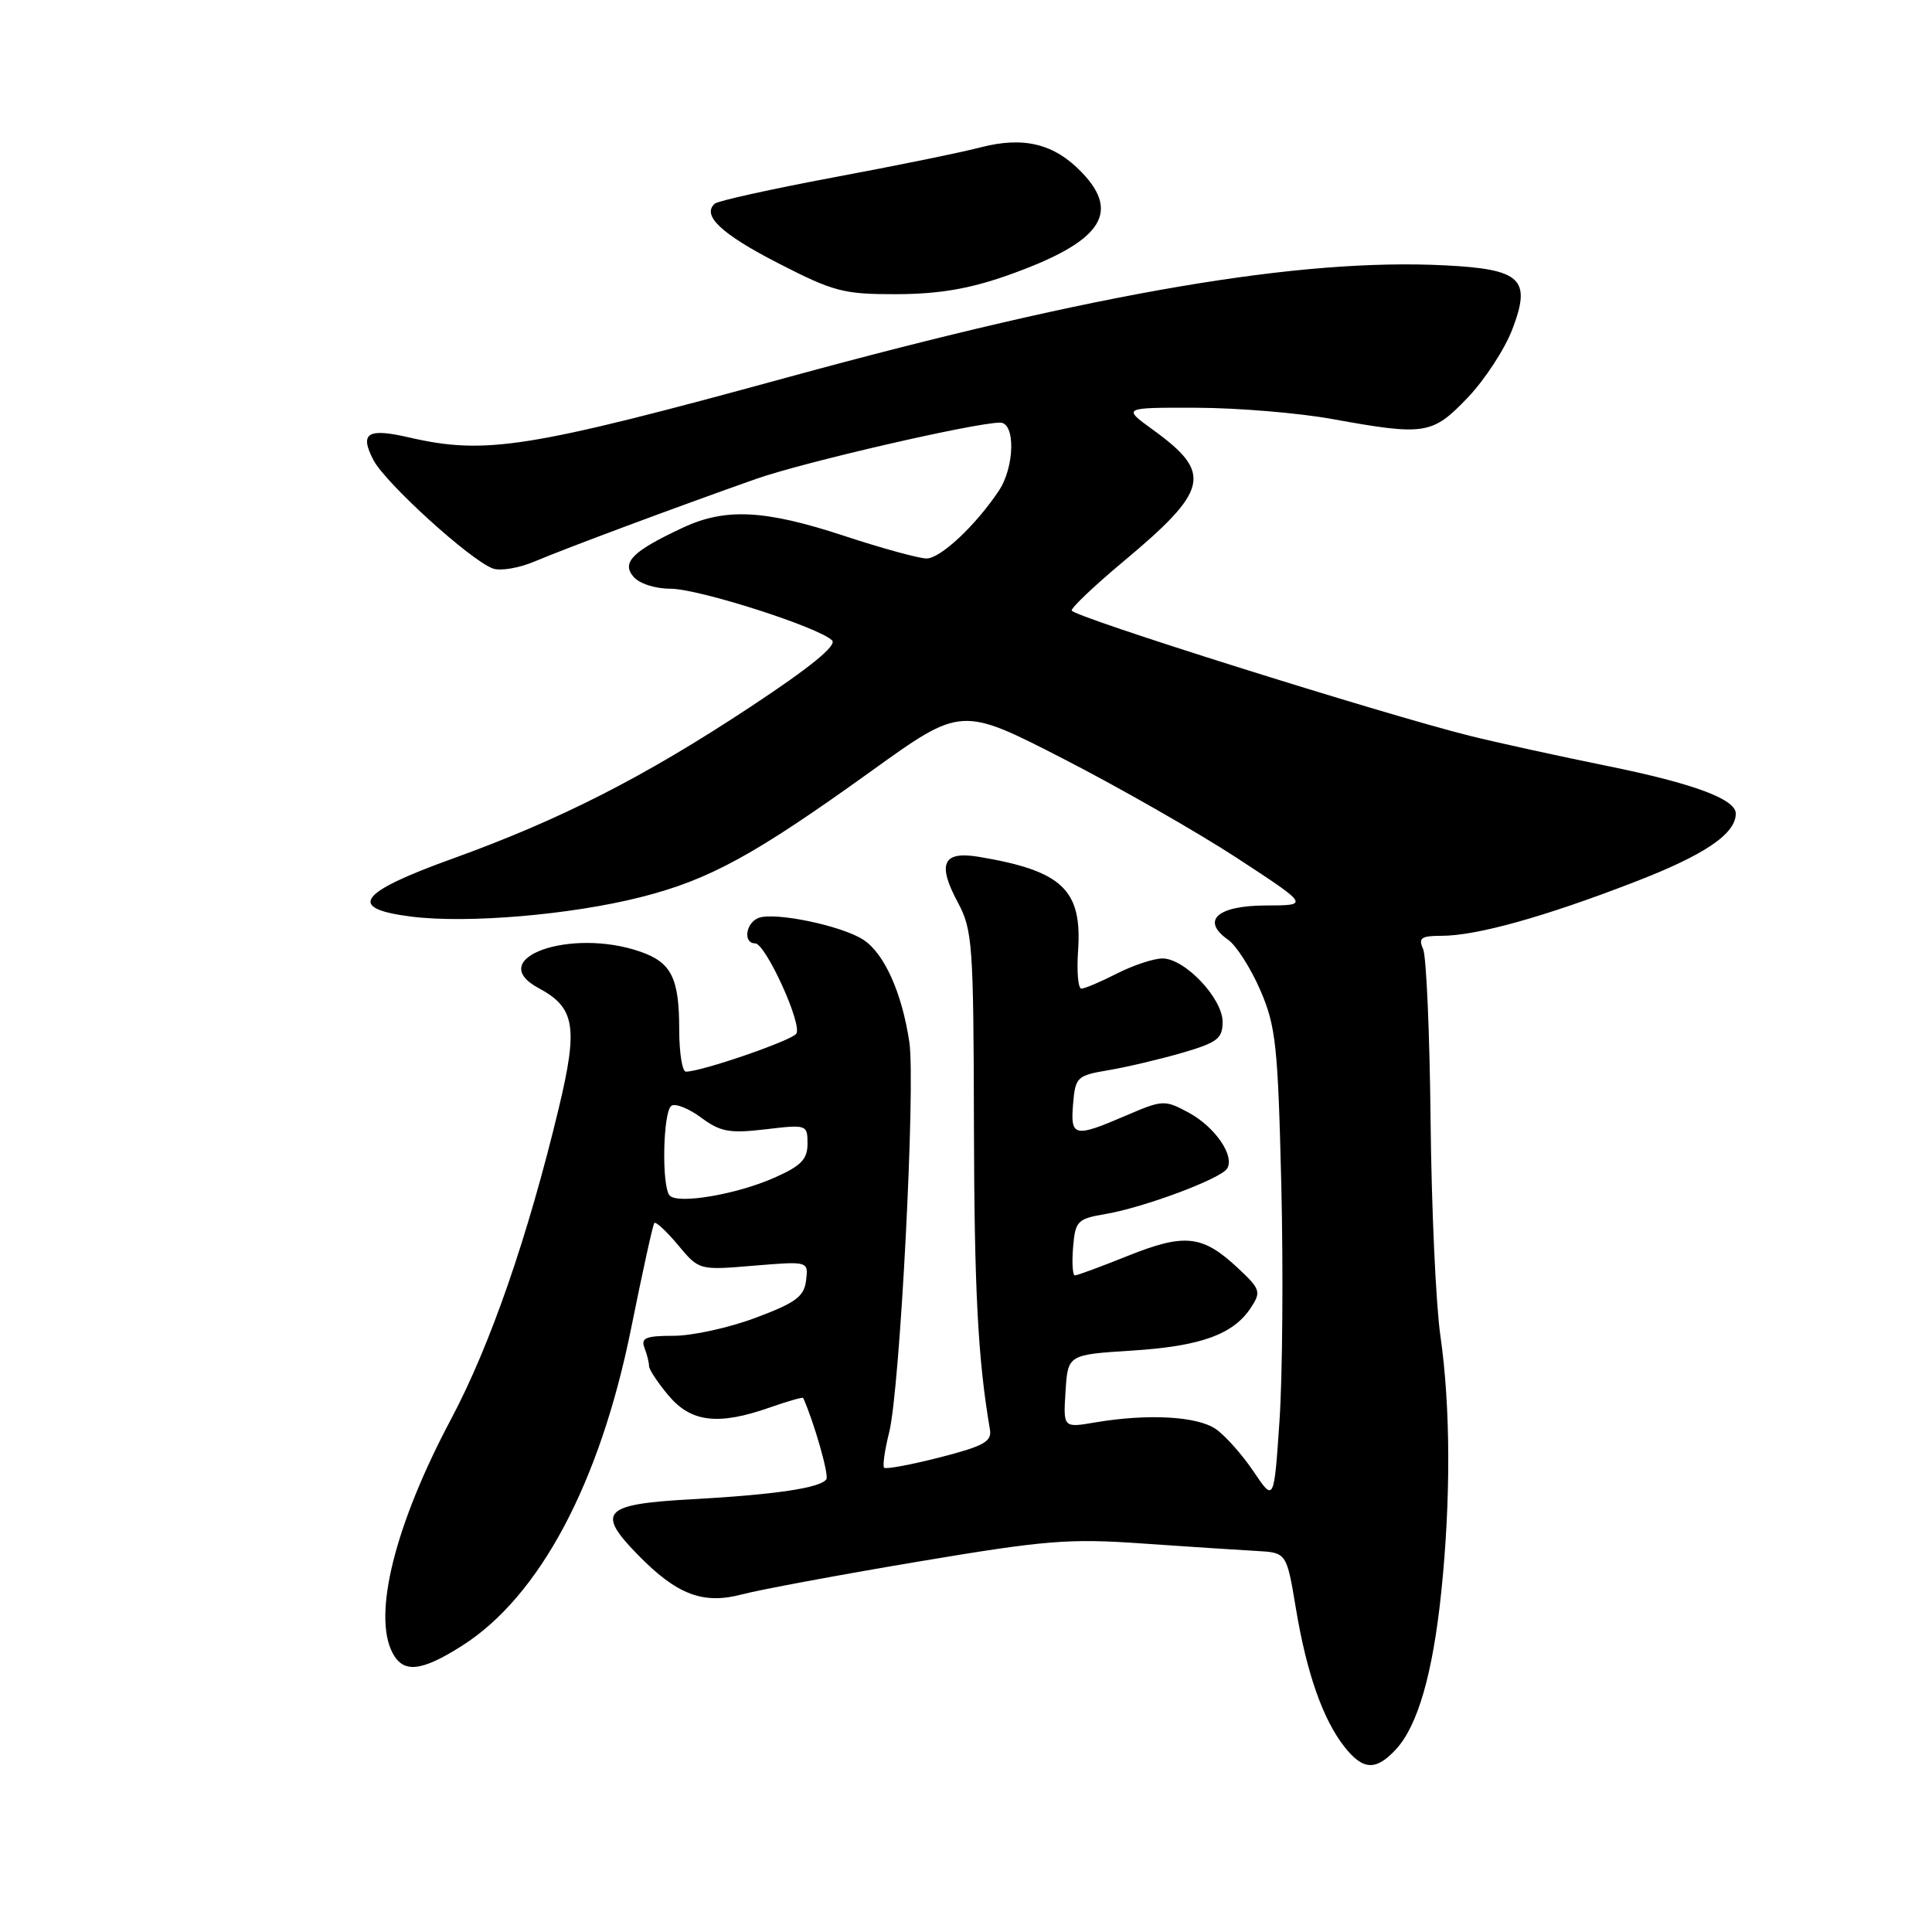 <?xml version="1.0" encoding="UTF-8" standalone="no"?>
<!DOCTYPE svg PUBLIC "-//W3C//DTD SVG 1.1//EN" "http://www.w3.org/Graphics/SVG/1.1/DTD/svg11.dtd" >
<svg xmlns="http://www.w3.org/2000/svg" xmlns:xlink="http://www.w3.org/1999/xlink" version="1.1" viewBox="0 0 256 256">
 <g >
 <path fill="currentColor"
d=" M 184.93 231.84 C 187.85 228.72 189.84 221.83 190.97 211.00 C 192.25 198.73 192.21 186.41 190.86 177.00 C 190.26 172.88 189.68 160.05 189.56 148.50 C 189.44 136.95 189.00 126.71 188.57 125.75 C 187.91 124.28 188.31 124.00 191.00 124.00 C 195.63 124.00 204.62 121.50 216.56 116.88 C 225.87 113.29 230.00 110.50 230.00 107.80 C 230.00 105.90 224.43 103.83 213.20 101.54 C 206.50 100.18 198.21 98.36 194.76 97.50 C 182.97 94.55 142.00 81.66 142.00 80.89 C 142.00 80.47 145.04 77.59 148.75 74.49 C 160.21 64.92 160.72 62.71 152.80 56.97 C 148.70 54.00 148.70 54.00 158.60 54.03 C 164.04 54.05 172.10 54.72 176.50 55.52 C 188.84 57.75 189.77 57.60 194.46 52.71 C 196.72 50.35 199.40 46.25 200.40 43.61 C 202.94 36.96 201.58 35.67 191.45 35.16 C 172.26 34.19 145.59 38.73 104.50 49.96 C 69.93 59.42 64.35 60.30 54.19 57.96 C 48.70 56.69 47.62 57.37 49.47 60.94 C 51.05 64.00 62.35 74.26 65.31 75.33 C 66.30 75.69 68.77 75.27 70.81 74.41 C 74.90 72.67 89.86 67.10 100.21 63.45 C 106.49 61.24 129.22 56.00 132.52 56.00 C 134.57 56.00 134.46 61.86 132.35 65.03 C 129.27 69.64 124.62 74.00 122.77 74.00 C 121.77 74.00 116.85 72.65 111.84 71.00 C 101.36 67.55 96.13 67.28 90.50 69.91 C 83.85 73.02 82.34 74.50 83.91 76.39 C 84.68 77.32 86.77 78.01 88.87 78.01 C 92.64 78.03 108.51 83.11 110.26 84.86 C 110.93 85.53 107.30 88.48 99.38 93.70 C 85.34 102.97 74.23 108.63 59.95 113.78 C 47.39 118.31 45.93 120.39 54.54 121.46 C 61.95 122.39 75.67 121.22 84.93 118.87 C 94.00 116.57 99.98 113.30 115.44 102.18 C 127.37 93.60 127.37 93.60 140.91 100.55 C 148.35 104.37 158.73 110.31 163.97 113.73 C 173.50 119.97 173.50 119.97 167.72 119.98 C 161.27 120.00 159.10 121.98 162.73 124.52 C 163.82 125.29 165.74 128.30 167.00 131.21 C 169.06 135.98 169.33 138.51 169.78 157.01 C 170.05 168.29 169.94 182.35 169.54 188.26 C 168.81 199.01 168.81 199.01 166.11 194.99 C 164.62 192.78 162.38 190.25 161.12 189.37 C 158.67 187.66 152.13 187.29 145.10 188.48 C 140.88 189.20 140.88 189.20 141.19 184.35 C 141.50 179.50 141.50 179.50 150.00 178.96 C 159.12 178.38 163.43 176.82 165.76 173.26 C 167.13 171.17 167.01 170.81 164.00 168.00 C 159.35 163.65 156.99 163.39 149.49 166.39 C 145.91 167.83 142.73 169.00 142.43 169.00 C 142.13 169.00 142.02 167.32 142.19 165.27 C 142.48 161.78 142.75 161.50 146.50 160.86 C 151.61 159.99 161.77 156.19 162.60 154.84 C 163.64 153.15 160.99 149.31 157.49 147.42 C 154.31 145.71 154.06 145.73 149.17 147.83 C 142.34 150.77 141.82 150.66 142.19 146.27 C 142.49 142.71 142.70 142.51 146.91 141.80 C 149.33 141.39 153.72 140.35 156.66 139.50 C 161.31 138.14 162.00 137.62 162.00 135.40 C 162.00 132.28 156.99 127.00 154.04 127.00 C 152.87 127.00 150.16 127.90 148.00 129.00 C 145.84 130.10 143.72 131.00 143.29 131.00 C 142.86 131.00 142.66 128.74 142.85 125.98 C 143.41 117.90 140.76 115.39 129.74 113.54 C 124.92 112.73 124.14 114.41 126.94 119.62 C 128.86 123.21 129.00 125.18 129.05 148.99 C 129.10 170.94 129.58 180.13 131.17 189.41 C 131.45 191.02 130.37 191.61 124.53 193.11 C 120.69 194.09 117.37 194.71 117.15 194.48 C 116.93 194.26 117.23 192.15 117.82 189.79 C 119.26 184.06 121.34 143.73 120.49 138.06 C 119.51 131.54 117.18 126.35 114.41 124.53 C 111.55 122.66 102.67 120.81 100.51 121.63 C 98.80 122.29 98.44 125.00 100.06 125.00 C 101.43 125.00 106.32 135.68 105.52 136.96 C 104.97 137.86 92.96 142.00 90.89 142.00 C 90.40 142.00 90.00 139.50 90.00 136.43 C 90.00 129.61 88.97 127.53 84.87 126.11 C 75.60 122.87 64.05 127.01 71.39 130.94 C 76.19 133.51 76.62 136.06 74.05 146.79 C 69.95 163.87 64.97 178.24 59.79 188.00 C 52.32 202.04 49.33 214.02 52.04 219.07 C 53.47 221.74 55.84 221.49 61.21 218.08 C 71.49 211.56 79.50 196.52 83.63 176.00 C 85.13 168.57 86.50 162.30 86.70 162.06 C 86.89 161.82 88.30 163.13 89.84 164.97 C 92.63 168.32 92.63 168.32 99.88 167.71 C 107.12 167.11 107.12 167.11 106.81 169.66 C 106.55 171.80 105.45 172.62 100.13 174.61 C 96.62 175.93 91.74 177.00 89.27 177.00 C 85.59 177.00 84.90 177.28 85.39 178.58 C 85.73 179.45 86.00 180.54 86.00 181.01 C 86.00 181.47 87.17 183.23 88.59 184.92 C 91.58 188.48 95.19 188.90 102.03 186.49 C 104.39 185.66 106.36 185.10 106.43 185.24 C 107.87 188.45 109.86 195.42 109.50 196.00 C 108.79 197.15 102.75 198.05 91.68 198.66 C 79.92 199.30 78.94 200.31 84.51 206.01 C 89.71 211.33 93.16 212.64 98.38 211.25 C 100.64 210.65 111.05 208.71 121.50 206.95 C 138.59 204.08 141.61 203.83 151.50 204.53 C 157.55 204.95 164.29 205.39 166.49 205.51 C 170.48 205.73 170.48 205.73 171.71 213.11 C 173.13 221.68 175.29 227.82 178.13 231.44 C 180.59 234.57 182.30 234.67 184.93 231.84 Z  M 133.50 36.49 C 145.81 32.14 148.59 28.31 143.37 22.87 C 139.71 19.04 135.66 18.04 129.92 19.53 C 127.41 20.19 118.63 21.98 110.42 23.51 C 102.22 25.05 95.15 26.61 94.72 26.98 C 92.94 28.53 95.58 31.01 103.14 34.89 C 110.49 38.66 111.79 39.00 118.83 38.98 C 124.39 38.96 128.43 38.28 133.50 36.49 Z  M 88.75 158.43 C 87.64 157.30 87.84 147.22 88.98 146.51 C 89.52 146.18 91.29 146.89 92.92 148.10 C 95.46 149.98 96.67 150.20 101.44 149.64 C 106.91 148.99 107.00 149.02 107.00 151.55 C 107.00 153.62 106.15 154.49 102.59 156.06 C 97.62 158.26 89.89 159.58 88.75 158.43 Z "/>
</g>
</svg>